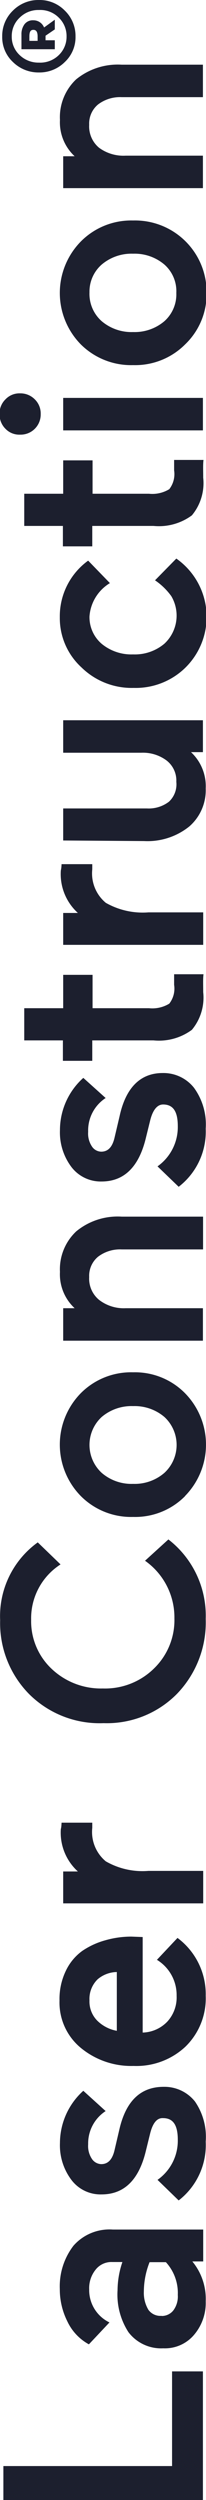 <svg xmlns="http://www.w3.org/2000/svg" viewBox="0 0 14.02 170.08"><defs><style>.cls-1{fill:#1c1f2e;}</style></defs><g id="Layer_2" data-name="Layer 2"><g id="Layer_1-2" data-name="Layer 1"><path class="cls-1" d="M13.81,161.33v8.75H.23v-2.31H11.71v-6.44Z"/><path class="cls-1" d="M14,156.56a3.35,3.35,0,0,1-.79,2.28,2.59,2.59,0,0,1-2.1.92,2.79,2.79,0,0,1-2.37-1.1A4.71,4.71,0,0,1,8,155.81a6.06,6.06,0,0,1,.33-1.92H7.64a1.36,1.36,0,0,0-1.14.53,2,2,0,0,0-.43,1.33A2.44,2.44,0,0,0,7.45,158l-1.4,1.49a3.44,3.44,0,0,1-1.47-1.57,4.86,4.86,0,0,1-.51-2.19A4.54,4.54,0,0,1,5,152.78a3.26,3.26,0,0,1,2.68-1.1h6.15v2.17h-.74A4,4,0,0,1,14,156.56Zm-3,1a1,1,0,0,0,.79-.37,1.58,1.58,0,0,0,.31-1.06,3.1,3.1,0,0,0-.81-2.23H10.18a5.52,5.52,0,0,0-.39,2,2.25,2.25,0,0,0,.31,1.24A1,1,0,0,0,11,157.55Z"/><path class="cls-1" d="M10.22,145.14l-.31,1.26c-.48,1.93-1.48,2.89-3,2.89a2.48,2.48,0,0,1-2.06-1,3.91,3.91,0,0,1-.77-2.5,4.8,4.8,0,0,1,1.59-3.55l1.52,1.38A2.63,2.63,0,0,0,6,145.88a1.58,1.58,0,0,0,.26,1,.79.79,0,0,0,.63.35c.46,0,.75-.31.9-.93l.35-1.5c.45-1.88,1.44-2.83,3-2.83a2.65,2.65,0,0,1,2.13,1A4.24,4.24,0,0,1,14,145.7a4.77,4.77,0,0,1-1.84,4l-1.44-1.4a3.26,3.26,0,0,0,1.38-2.73c0-1-.32-1.47-1-1.47Q10.49,144.06,10.22,145.14Z"/><path class="cls-1" d="M9.71,131.78v6.5a2.41,2.41,0,0,0,1.69-.76,2.44,2.44,0,0,0,.62-1.74,2.81,2.81,0,0,0-1.34-2.45l1.4-1.49A4.77,4.77,0,0,1,14,135.78a4.59,4.59,0,0,1-1.37,3.45,4.88,4.88,0,0,1-3.54,1.32,5.39,5.39,0,0,1-3.58-1.22,4,4,0,0,1-1.46-3.23,4.41,4.41,0,0,1,.42-2,3.54,3.54,0,0,1,1.12-1.37A5.26,5.26,0,0,1,7.17,132a6.41,6.41,0,0,1,1.77-.25Zm-3.62,4.31a1.85,1.85,0,0,0,.54,1.39,2.54,2.54,0,0,0,1.32.68v-4a2.07,2.07,0,0,0-1.3.49A1.86,1.86,0,0,0,6.09,136.09Z"/><path class="cls-1" d="M4.19,124H6.28c0,.11,0,.22,0,.35a2.6,2.6,0,0,0,.92,2.28,5,5,0,0,0,2.9.65h3.73v2.21H4.3v-2.17h1a3.57,3.57,0,0,1-1.16-2.89C4.17,124.34,4.18,124.2,4.19,124Z"/><path class="cls-1" d="M9.87,106.18l1.59-1.45A6.56,6.56,0,0,1,14,110.14a7,7,0,0,1-1.95,5.09,6.7,6.7,0,0,1-5,2,6.79,6.79,0,0,1-5.09-2,6.88,6.88,0,0,1-1.95-5,6.19,6.19,0,0,1,2.56-5.3l1.55,1.5a4.36,4.36,0,0,0-2,3.76,4.45,4.45,0,0,0,1.4,3.35A4.87,4.87,0,0,0,7,114.87a4.74,4.74,0,0,0,3.48-1.36,4.58,4.58,0,0,0,1.39-3.41A4.72,4.72,0,0,0,9.87,106.18Z"/><path class="cls-1" d="M12.6,101.78a4.77,4.77,0,0,1-3.54,1.42,4.82,4.82,0,0,1-3.56-1.42,5,5,0,0,1,0-7,4.82,4.82,0,0,1,3.56-1.42,4.78,4.78,0,0,1,3.53,1.42,5,5,0,0,1,0,7ZM6.92,100.2a3.09,3.09,0,0,0,2.14.75,3.08,3.08,0,0,0,2.13-.75,2.59,2.59,0,0,0,0-3.8,3.12,3.12,0,0,0-2.13-.74,3.13,3.13,0,0,0-2.14.74,2.59,2.59,0,0,0,0,3.8Z"/><path class="cls-1" d="M8.55,89h5.26v2.21H4.3V89h.78a3.15,3.15,0,0,1-1-2.47,3.54,3.54,0,0,1,1.11-2.76,4.43,4.43,0,0,1,3.1-1h5.53V85H8.28a2.46,2.46,0,0,0-1.61.5,1.69,1.69,0,0,0-.6,1.38,1.87,1.87,0,0,0,.67,1.55A2.74,2.74,0,0,0,8.55,89Z"/><path class="cls-1" d="M10.22,76.23l-.31,1.26c-.48,1.92-1.48,2.89-3,2.89a2.51,2.51,0,0,1-2.06-1,3.92,3.92,0,0,1-.77-2.5,4.78,4.78,0,0,1,1.59-3.55l1.52,1.37A2.64,2.64,0,0,0,6,77a1.58,1.58,0,0,0,.26,1,.77.77,0,0,0,.63.35c.46,0,.75-.31.9-.93l.35-1.49C8.56,74,9.55,73,11.07,73a2.65,2.65,0,0,1,2.13,1A4.24,4.24,0,0,1,14,76.79a4.74,4.74,0,0,1-1.84,3.95l-1.44-1.39a3.28,3.28,0,0,0,1.38-2.74c0-1-.32-1.47-1-1.47C10.71,75.14,10.4,75.5,10.22,76.23Z"/><path class="cls-1" d="M13.83,67.5a3.43,3.43,0,0,1-.77,2.56,3.77,3.77,0,0,1-2.61.72H6.28v1.39h-2V70.78H1.65V68.59H4.3V66.32h2v2.27h3.84a2.21,2.21,0,0,0,1.38-.31A1.67,1.67,0,0,0,11.85,67l0-.72h2C13.81,66.6,13.83,67,13.83,67.5Z"/><path class="cls-1" d="M4.19,58.79H6.28c0,.11,0,.22,0,.35a2.6,2.6,0,0,0,.92,2.28,5.07,5.07,0,0,0,2.9.65h3.73v2.21H4.3V62.11h1a3.57,3.57,0,0,1-1.16-2.89C4.17,59.09,4.18,59,4.19,58.79Z"/><path class="cls-1" d="M4.3,57.18V55H10a2.26,2.26,0,0,0,1.5-.46A1.62,1.62,0,0,0,12,53.19a1.73,1.73,0,0,0-.66-1.45,2.68,2.68,0,0,0-1.72-.53H4.3V49h9.51v2.17H13a3.17,3.17,0,0,1,1,2.47,3.27,3.27,0,0,1-1.11,2.58,4.53,4.53,0,0,1-3.08,1Z"/><path class="cls-1" d="M6.09,41.94a2.39,2.39,0,0,0,.83,1.86,3.17,3.17,0,0,0,2.14.72,3.11,3.11,0,0,0,2.13-.73,2.61,2.61,0,0,0,.47-3.23,4.41,4.41,0,0,0-1.11-1.08L12,38a4.85,4.85,0,0,1,.63,7.41,4.83,4.83,0,0,1-3.53,1.39,4.88,4.88,0,0,1-3.55-1.39A4.55,4.55,0,0,1,4.07,42,4.68,4.68,0,0,1,6,38.14l1.48,1.53A2.89,2.89,0,0,0,6.09,41.94Z"/><path class="cls-1" d="M13.83,32.5a3.43,3.43,0,0,1-.77,2.56,3.77,3.77,0,0,1-2.61.72H6.28v1.39h-2V35.78H1.65V33.59H4.3V31.32h2v2.27h3.84a2.21,2.21,0,0,0,1.38-.31A1.68,1.68,0,0,0,11.85,32l0-.71h2C13.81,31.6,13.83,32,13.83,32.5Z"/><path class="cls-1" d="M2.37,29.17a1.36,1.36,0,0,1-1,.4,1.3,1.3,0,0,1-1-.4,1.37,1.37,0,0,1-.4-1,1.34,1.34,0,0,1,.4-1,1.31,1.31,0,0,1,1-.41,1.37,1.37,0,0,1,1,.41,1.34,1.34,0,0,1,.4,1A1.37,1.37,0,0,1,2.37,29.17Zm11.44-2.1v2.21H4.3V27.07Z"/><path class="cls-1" d="M12.6,23.43a4.8,4.8,0,0,1-3.54,1.41A4.85,4.85,0,0,1,5.5,23.43a5,5,0,0,1,0-7A4.82,4.82,0,0,1,9.06,15a4.87,4.87,0,0,1,5,4.9A4.74,4.74,0,0,1,12.6,23.43ZM6.92,21.85a3.13,3.13,0,0,0,2.14.74,3.12,3.12,0,0,0,2.13-.74A2.45,2.45,0,0,0,12,19.93,2.42,2.42,0,0,0,11.19,18a3.12,3.12,0,0,0-2.13-.74A3.13,3.13,0,0,0,6.92,18a2.45,2.45,0,0,0-.83,1.89A2.48,2.48,0,0,0,6.92,21.85Z"/><path class="cls-1" d="M8.55,10.59h5.26V12.8H4.3V10.63h.78a3.15,3.15,0,0,1-1-2.47A3.54,3.54,0,0,1,5.18,5.4a4.48,4.48,0,0,1,3.1-1h5.53V6.61H8.28a2.46,2.46,0,0,0-1.61.5,1.69,1.69,0,0,0-.6,1.38,1.89,1.89,0,0,0,.67,1.56A2.79,2.79,0,0,0,8.55,10.59Z"/><path class="cls-1" d="M2.65,4.93A2.47,2.47,0,0,1,.88,4.22,2.31,2.31,0,0,1,.15,2.48,2.39,2.39,0,0,1,.88.72,2.44,2.44,0,0,1,2.65,0,2.4,2.4,0,0,1,4.41.72a2.39,2.39,0,0,1,.73,1.76,2.31,2.31,0,0,1-.73,1.74A2.43,2.43,0,0,1,2.65,4.93Zm0-.67A1.8,1.8,0,0,0,4,3.75a1.73,1.73,0,0,0,.53-1.27A1.74,1.74,0,0,0,4,1.2,1.77,1.77,0,0,0,2.65.68a1.79,1.79,0,0,0-1.31.52A1.71,1.71,0,0,0,.8,2.48a1.7,1.7,0,0,0,.54,1.27A1.83,1.83,0,0,0,2.65,4.26ZM3.73,1.34V2l-.63.43v.31h.63v.61H1.46v-1a1.13,1.13,0,0,1,.2-.69.7.7,0,0,1,.6-.28A.78.78,0,0,1,3,1.87ZM2,2.48v.3h.56v-.3c0-.3-.09-.45-.29-.45S2,2.18,2,2.48Z"/></g></g></svg>